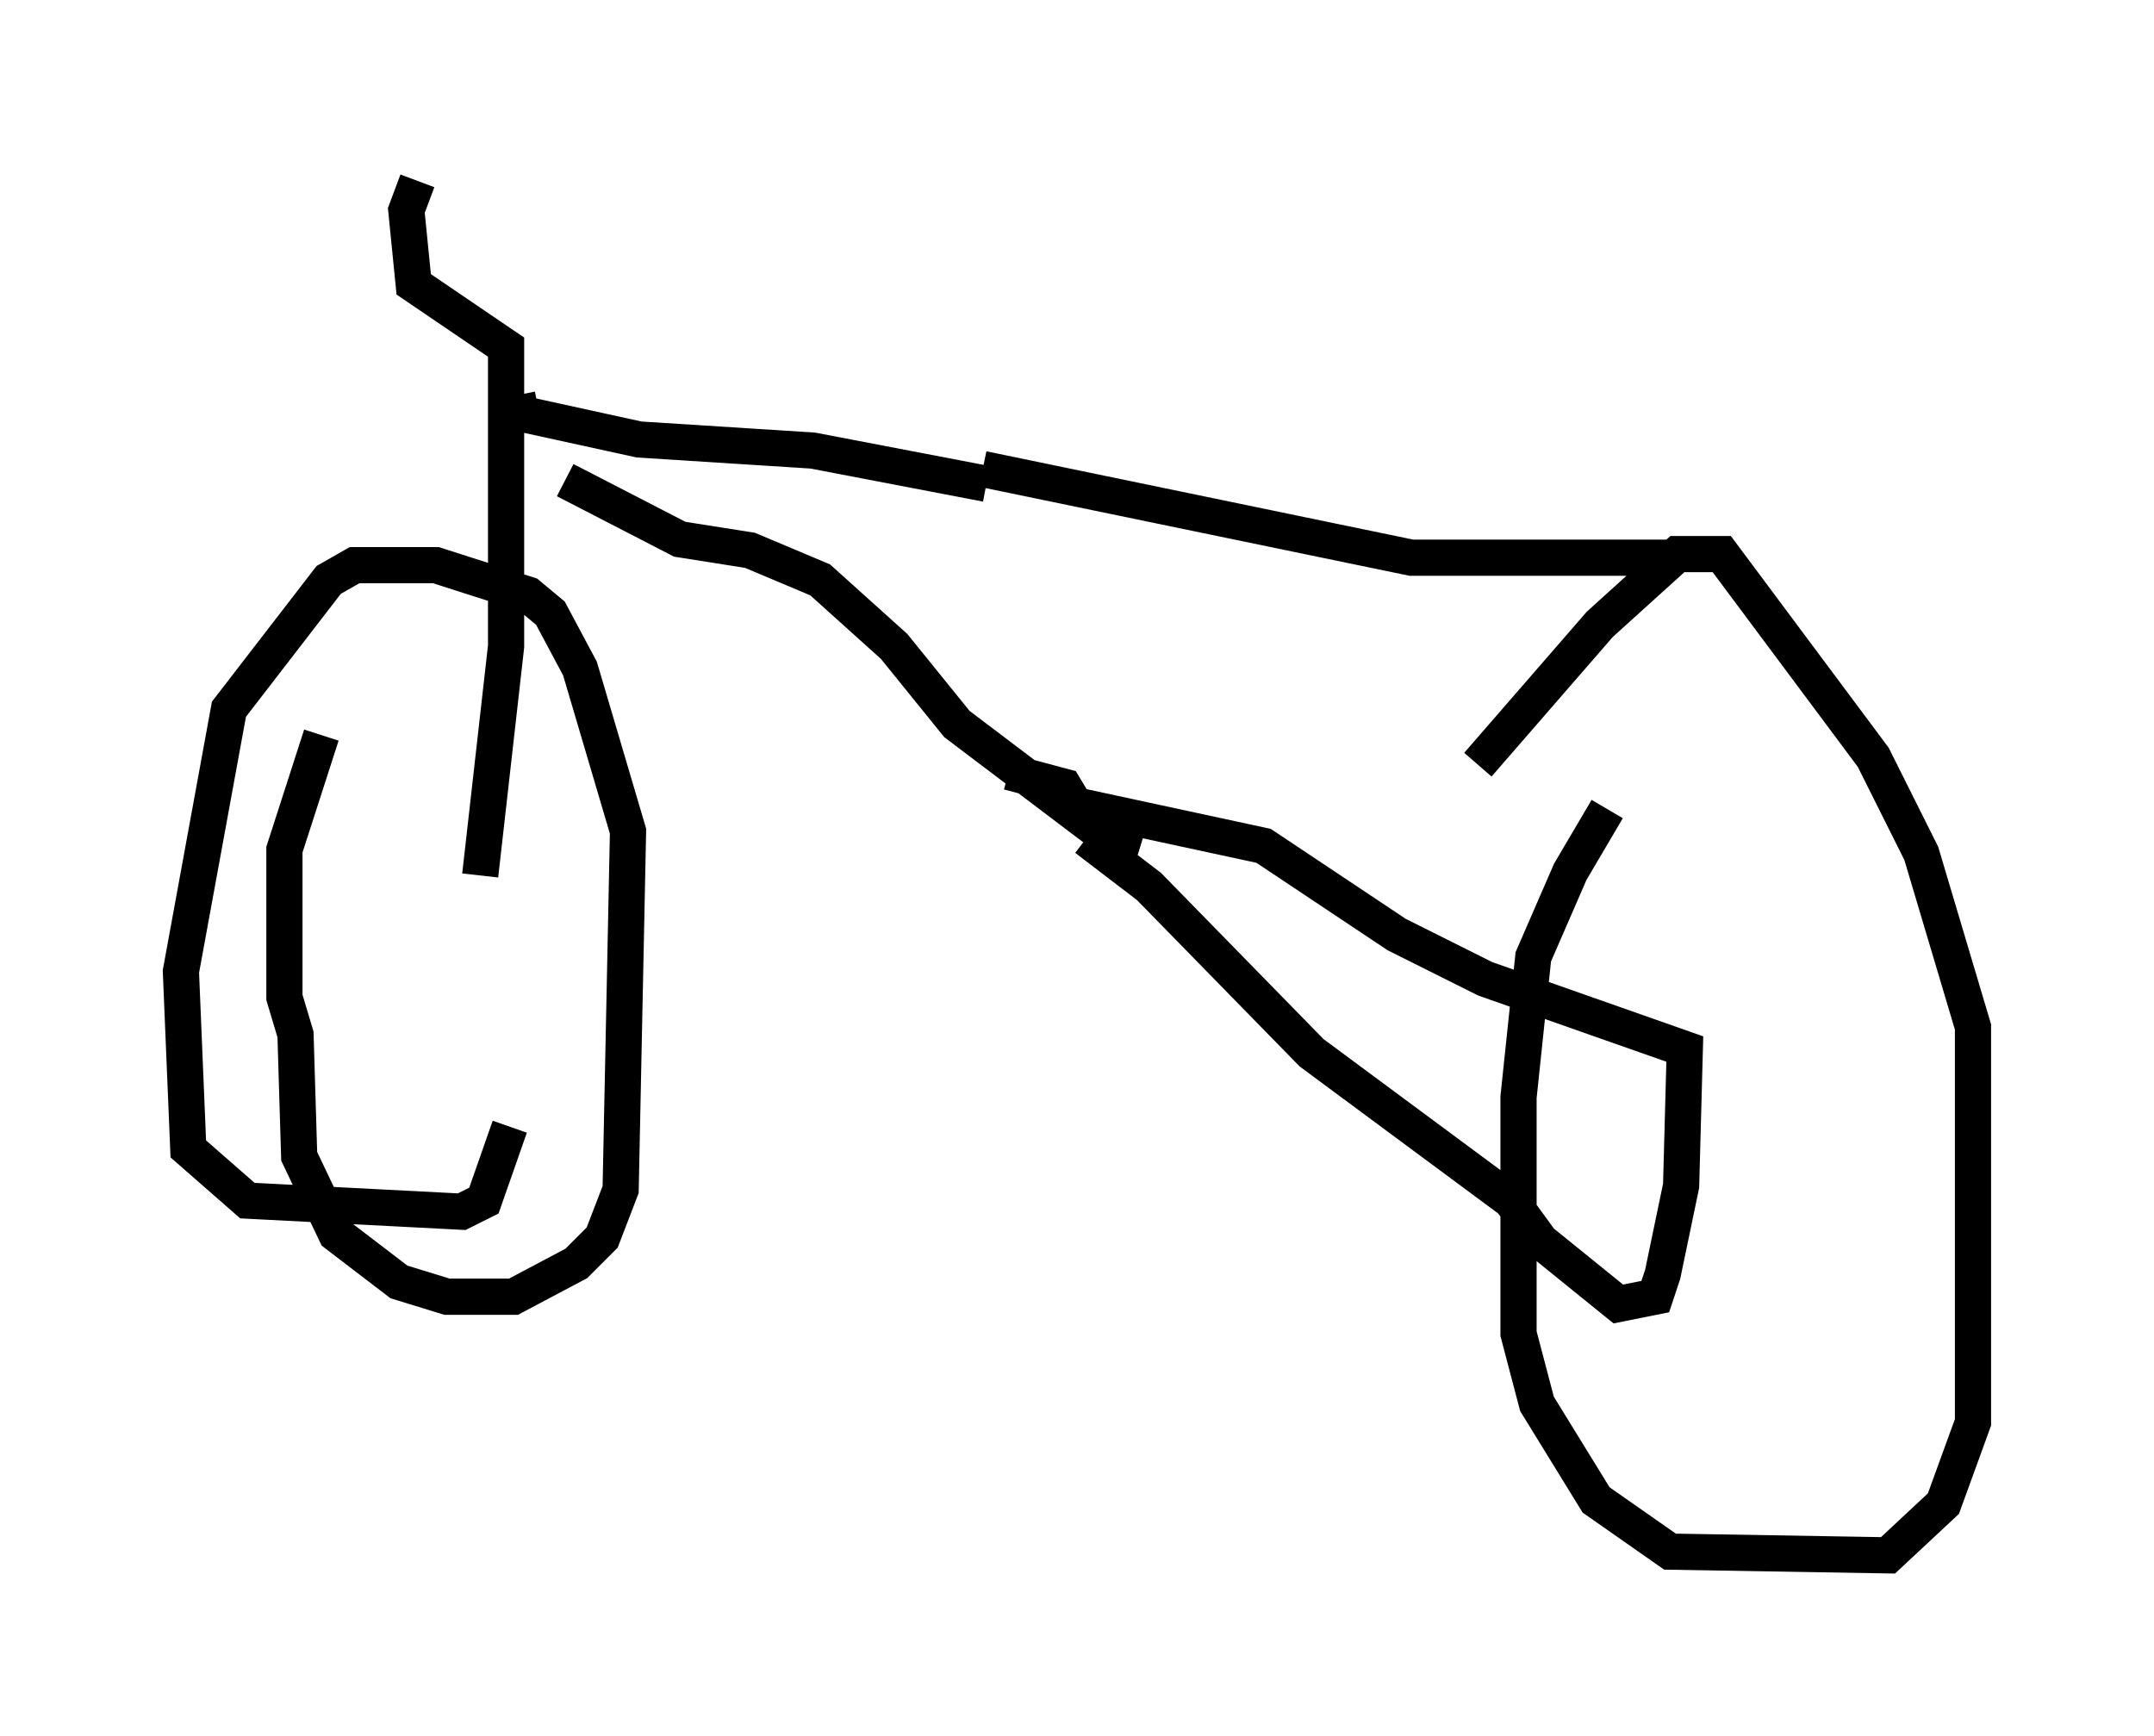 <?xml version="1.0" encoding="utf-8" ?>
<svg baseProfile="full" height="47.975" version="1.1" width="59.511" xmlns="http://www.w3.org/2000/svg" xmlns:ev="http://www.w3.org/2001/xml-events" xmlns:xlink="http://www.w3.org/1999/xlink"><defs /><rect fill="white" height="47.975" width="59.511" x="0" y="0" /><path d="M46.242, 22.15 m-1.838, 0.204 l-1.021, 1.735 -1.021, 2.348 l-0.408, 3.879 0.0, 6.533 l0.51, 1.94 1.633, 2.654 l2.042, 1.429 6.023, 0.102 l1.531, -1.429 0.817, -2.246 l0.0, -10.923 -1.429, -4.798 l-1.327, -2.654 -4.185, -5.615 l-1.225, 0.0 -2.144, 1.94 l-3.369, 3.879 m-31.952, -0.817 l-1.021, 3.165 0.0, 4.083 l0.306, 1.021 0.102, 3.369 l1.021, 2.144 1.735, 1.327 l1.327, 0.408 1.838, 0.0 l1.735, -0.919 0.715, -0.715 l0.51, -1.327 0.204, -9.902 l-1.327, -4.492 -0.817, -1.531 l-0.613, -0.51 -2.552, -0.817 l-2.246, 0.0 -0.715, 0.408 l-2.756, 3.573 -1.327, 7.248 l0.204, 4.9 1.633, 1.429 l5.921, 0.306 0.613, -0.306 l0.715, -2.042 m-0.817, -6.942 l0.715, -6.329 0.0, -8.269 l-2.552, -1.735 -0.204, -2.042 l0.306, -0.817 m2.756, 5.921 l0.102, 0.51 3.267, 0.715 l4.798, 0.306 4.798, 0.919 m-11.638, -0.102 l3.165, 1.633 1.94, 0.306 l1.94, 0.817 2.042, 1.838 l1.735, 2.144 3.777, 2.858 l1.327, 0.408 m-4.39, -10.311 l11.842, 2.45 7.044, 0.0 m-16.027, 7.758 l1.735, 1.327 4.492, 4.594 l5.513, 4.083 0.817, 1.123 l2.144, 1.735 1.021, -0.204 l0.204, -0.613 0.51, -2.45 l0.102, -3.777 -5.513, -1.94 l-2.45, -1.225 -3.675, -2.45 l-5.206, -1.123 -0.306, -0.51 l-1.531, -0.408 " fill="none" stroke="black" stroke-width="1" /></svg>